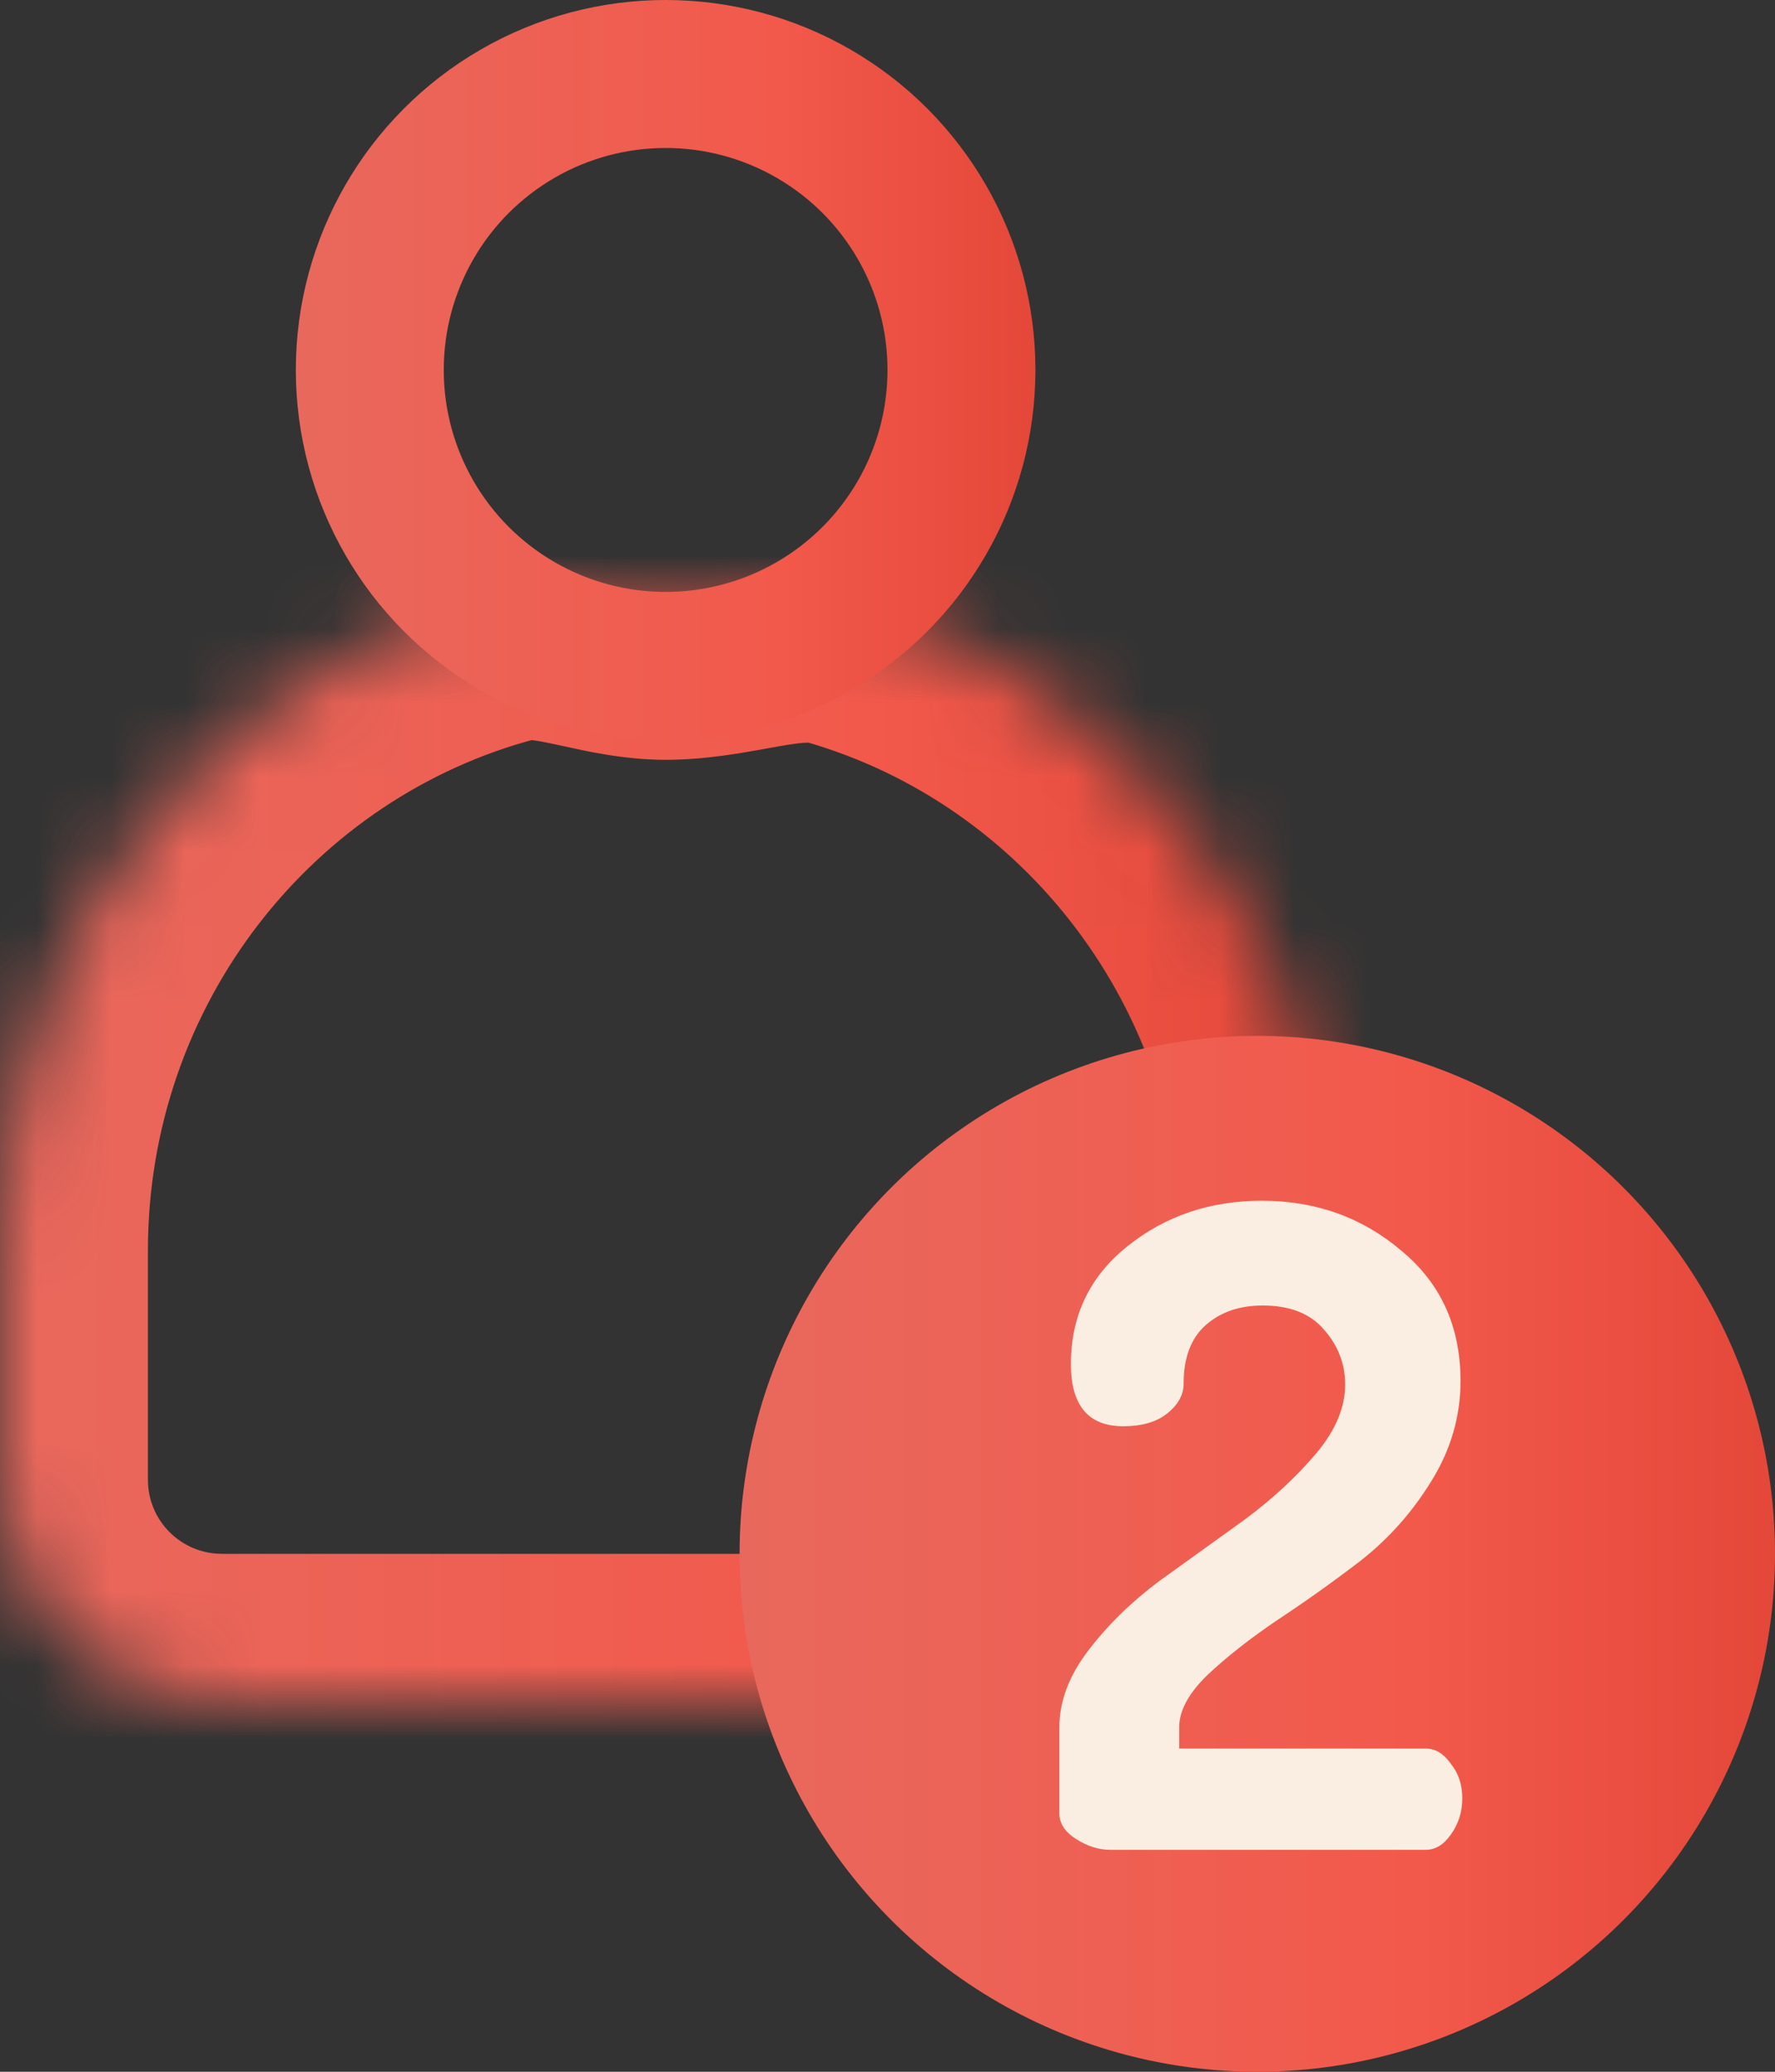 <svg width="24" height="28" viewBox="0 0 24 28" fill="none" xmlns="http://www.w3.org/2000/svg">
<rect x="0" y="0" width="24" height="28" fill="#333333" stroke="none"/>
<mask id="path-1-inside-1_165_963" fill="white">
<path fill-rule="evenodd" clip-rule="evenodd" d="M18 16.905C18 16.905 18 16.904 18 16.904C18 12.722 15.236 9.196 11.462 8.108C10.987 7.971 10.497 8.06 9.993 8.151C9.667 8.209 9.336 8.269 9 8.269C8.68 8.269 8.363 8.2 8.051 8.132C7.607 8.034 7.173 7.939 6.75 8.05C2.868 9.065 0 12.644 0 16.904C0 16.904 0 16.905 0 16.905V20C0 21.657 1.343 23 3 23H15C16.657 23 18 21.657 18 20V16.905Z"/>
</mask>
<path d="M11.462 8.108L10.908 10.03L11.462 8.108ZM9.993 8.151L10.349 10.119H10.349L9.993 8.151ZM8.051 8.132L7.623 10.085L7.623 10.085L8.051 8.132ZM6.75 8.05L6.244 6.115L6.75 8.05ZM16 16.904C16 16.904 16 16.904 16 16.904C16 16.904 16 16.904 16 16.904V16.904C16 16.904 16 16.904 16 16.904C16 16.904 16 16.904 16 16.904V16.904C16 16.904 16 16.904 16 16.904C16 16.904 16 16.904 16 16.904V16.904C16 16.904 16 16.904 16 16.904V16.904C16 16.904 16 16.904 16 16.904C16 16.904 16 16.904 16 16.904V16.904C16 16.904 16 16.904 16 16.904C16 16.904 16 16.904 16 16.904V16.904C16 16.904 16 16.904 16 16.904C16 16.904 16 16.904 16 16.904V16.904C16 16.904 16 16.904 16 16.904V16.904C16 16.904 16 16.904 16 16.904C16 16.904 16 16.904 16 16.904V16.904C16 16.904 16 16.904 16 16.904C16 16.904 16 16.904 16 16.904V16.904C16 16.904 16 16.904 16 16.904C16 16.904 16 16.904 16 16.904C16 16.904 16 16.904 16 16.904C16 16.904 16 16.904 16 16.904V16.904C16 16.904 16 16.904 16 16.904C16 16.904 16 16.904 16 16.904V16.904C16 16.904 16 16.904 16 16.904C16 16.904 16 16.904 16 16.904V16.904C16 16.904 16 16.904 16 16.904V16.904C16 16.904 16 16.904 16 16.904C16 16.904 16 16.904 16 16.904V16.904C16 16.904 16 16.904 16 16.904C16 16.904 16 16.904 16 16.904V16.904C16 16.904 16 16.904 16 16.904C16 16.904 16 16.904 16 16.904V16.904C16 16.904 16 16.904 16 16.904V16.904C16 16.904 16 16.904 16 16.904C16 16.904 16 16.904 16 16.904V16.904C16 16.904 16 16.904 16 16.904C16 16.904 16 16.904 16 16.904V16.904C16 16.904 16 16.904 16 16.904C16 16.904 16 16.904 16 16.904C16 16.904 16 16.904 16 16.904C16 16.904 16 16.904 16 16.904V16.904C16 16.904 16 16.904 16 16.904C16 16.904 16 16.904 16 16.904V16.904C16 16.904 16 16.904 16 16.904C16 16.904 16 16.904 16 16.904V16.904C16 16.904 16 16.904 16 16.904V16.904C16 16.904 16 16.904 16 16.904C16 16.904 16 16.904 16 16.904V16.904C16 16.904 16 16.904 16 16.904C16 16.904 16 16.904 16 16.904V16.904C16 16.904 16 16.904 16 16.904V16.904C16 16.904 16 16.904 16 16.904C16 16.904 16 16.904 16 16.904V16.904C16 16.904 16 16.904 16 16.904C16 16.904 16 16.904 16 16.904V16.904C16 16.904 16 16.904 16 16.904C16 16.904 16 16.904 16 16.904V16.904C16 16.904 16 16.904 16 16.904V16.904C16 16.904 16 16.904 16 16.904C16 16.904 16 16.904 16 16.904V16.904C16 16.904 16 16.904 16 16.904C16 16.904 16 16.904 16 16.904V16.904C16 16.904 16 16.904 16 16.904V16.904C16 16.904 16 16.904 16 16.904C16 16.904 16 16.904 16 16.904V16.904C16 16.904 16 16.904 16 16.904C16 16.904 16 16.904 16 16.904V16.904C16 16.904 16 16.904 16 16.904C16 16.904 16 16.904 16 16.904C16 16.904 16 16.904 16 16.904C16 16.904 16 16.904 16 16.904V16.904C16 16.904 16 16.904 16 16.904C16 16.904 16 16.904 16 16.904V16.904C16 16.904 16 16.904 16 16.904C16 16.904 16 16.904 16 16.904V16.904C16 16.904 16 16.904 16 16.904V16.904C16 16.904 16 16.904 16 16.904C16 16.904 16 16.904 16 16.904V16.904C16 16.904 16 16.904 16 16.904C16 16.904 16 16.904 16 16.904V16.904C16 16.904 16 16.904 16 16.904V16.904C16 16.904 16 16.904 16 16.904C16 16.904 16 16.904 16 16.904V16.904C16 16.904 16 16.904 16 16.904C16 16.904 16 16.904 16 16.904V16.904C16 16.904 16 16.904 16 16.904C16 16.904 16 16.904 16 16.904C16 16.904 16 16.904 16 16.904C16 16.904 16 16.904 16 16.904V16.904C16 16.904 16 16.904 16 16.904C16 16.904 16 16.904 16 16.904V16.904C16 16.904 16 16.904 16 16.904C16 16.904 16 16.904 16 16.904V16.904C16 16.904 16 16.904 16 16.904V16.904C16 16.904 16 16.904 16 16.904C16 16.904 16 16.904 16 16.904V16.904C16 16.904 16 16.904 16 16.904C16 16.904 16 16.904 16 16.904V16.904C16 16.904 16 16.904 16 16.904V16.904C16 16.904 16 16.904 16 16.904C16 16.904 16 16.904 16 16.904V16.904C16 16.904 16 16.904 16 16.904C16 16.904 16 16.904 16 16.904V16.904C16 16.904 16 16.904 16 16.904C16 16.904 16 16.904 16 16.904C16 16.904 16 16.904 16 16.904C16 16.904 16 16.904 16 16.904V16.904C16 16.904 16 16.904 16 16.904C16 16.904 16 16.904 16 16.904V16.904C16 16.904 16 16.904 16 16.904C16 16.904 16 16.904 16 16.904V16.904C16 16.904 16 16.904 16 16.904V16.904C16 16.904 16 16.904 16 16.905C16 16.905 16 16.905 16 16.905V16.905C16 16.905 16 16.905 16 16.905C16 16.905 16 16.905 16 16.905V16.905C16 16.905 16 16.905 16 16.905V16.905C16 16.905 16 16.905 16 16.905C16 16.905 16 16.905 16 16.905V16.905C16 16.905 16 16.905 16 16.905C16 16.905 16 16.905 16 16.905V16.905C16 16.905 16 16.905 16 16.905C16 16.905 16 16.905 16 16.905C16 16.905 16 16.905 16 16.905C16 16.905 16 16.905 16 16.905V16.905C16 16.905 16 16.905 16 16.905C16 16.905 16 16.905 16 16.905V16.905C16 16.905 16 16.905 16 16.905C16 16.905 16 16.905 16 16.905V16.905C16 16.905 16 16.905 16 16.905V16.905C16 16.905 16 16.905 16 16.905C16 16.905 16 16.905 16 16.905V16.905C16 16.905 16 16.905 16 16.905C16 16.905 16 16.905 16 16.905V16.905C16 16.905 16 16.905 16 16.905V16.905C16 16.905 16 16.905 16 16.905C16 16.905 16 16.905 16 16.905V16.905C16 16.905 16 16.905 16 16.905C16 16.905 16 16.905 16 16.905V16.905C16 16.905 16 16.905 16 16.905C16 16.905 16 16.905 16 16.905C16 16.905 16 16.905 16 16.905C16 16.905 16 16.905 16 16.905V16.905C16 16.905 16 16.905 16 16.905C16 16.905 16 16.905 16 16.905V16.905C16 16.905 16 16.905 16 16.905C16 16.905 16 16.905 16 16.905V16.905C16 16.905 16 16.905 16 16.905V16.905C16 16.905 16 16.905 16 16.905C16 16.905 16 16.905 16 16.905V16.905C16 16.905 16 16.905 16 16.905C16 16.905 16 16.905 16 16.905V16.905C16 16.905 16 16.905 16 16.905V16.905C16 16.905 16 16.905 16 16.905C16 16.905 16 16.905 16 16.905V16.905C16 16.905 16 16.905 16 16.905C16 16.905 16 16.905 16 16.905V16.905C16 16.905 16 16.905 16 16.905C16 16.905 16 16.905 16 16.905C16 16.905 16 16.905 16 16.905C16 16.905 16 16.905 16 16.905V16.905C16 16.905 16 16.905 16 16.905C16 16.905 16 16.905 16 16.905V16.905C16 16.905 16 16.905 16 16.905C16 16.905 16 16.905 16 16.905V16.905C16 16.905 16 16.905 16 16.905V16.905C16 16.905 16 16.905 16 16.905C16 16.905 16 16.905 16 16.905V16.905C16 16.905 16 16.905 16 16.905C16 16.905 16 16.905 16 16.905V16.905C16 16.905 16 16.905 16 16.905V16.905C16 16.905 16 16.905 16 16.905C16 16.905 16 16.905 16 16.905V16.905C16 16.905 16 16.905 16 16.905C16 16.905 16 16.905 16 16.905V16.905C16 16.905 16 16.905 16 16.905C16 16.905 16 16.905 16 16.905C16 16.905 16 16.905 16 16.905C16 16.905 16 16.905 16 16.905V16.905C16 16.905 16 16.905 16 16.905C16 16.905 16 16.905 16 16.905V16.905C16 16.905 16 16.905 16 16.905C16 16.905 16 16.905 16 16.905V16.905C16 16.905 16 16.905 16 16.905V16.905C16 16.905 16 16.905 16 16.905C16 16.905 16 16.905 16 16.905V16.905C16 16.905 16 16.905 16 16.905C16 16.905 16 16.905 16 16.905V16.905C16 16.905 16 16.905 16 16.905V16.905C16 16.905 16 16.905 16 16.905C16 16.905 16 16.905 16 16.905V16.905C16 16.905 16 16.905 16 16.905C16 16.905 16 16.905 16 16.905V16.905C16 16.905 16 16.905 16 16.905C16 16.905 16 16.905 16 16.905V16.905C16 16.905 16 16.905 16 16.905V16.905C16 16.905 16 16.905 16 16.905C16 16.905 16 16.905 16 16.905V16.905C16 16.905 16 16.905 16 16.905C16 16.905 16 16.905 16 16.905V16.905C16 16.905 16 16.905 16 16.905V16.905C16 16.905 16 16.905 16 16.905C16 16.905 16 16.905 16 16.905V16.905C16 16.905 16 16.905 16 16.905C16 16.905 16 16.905 16 16.905V16.905C16 16.905 16 16.905 16 16.905C16 16.905 16 16.905 16 16.905C16 16.905 16 16.905 16 16.905C16 16.905 16 16.905 16 16.905V16.905C16 16.905 16 16.905 16 16.905C16 16.905 16 16.905 16 16.905V16.905C16 16.905 16 16.905 16 16.905C16 16.905 16 16.905 16 16.905V16.905C16 16.905 16 16.905 16 16.905V16.905C16 16.905 16 16.905 16 16.905C16 16.905 16 16.905 16 16.905V16.905C16 16.905 16 16.905 16 16.905C16 16.905 16 16.905 16 16.905V16.905C16 16.905 16 16.905 16 16.905C16 16.905 16 16.905 16 16.905V16.905C16 16.905 16 16.905 16 16.905V16.905C16 16.905 16 16.905 16 16.905C16 16.905 16 16.905 16 16.905V16.905C16 16.905 16 16.905 16 16.905C16 16.905 16 16.905 16 16.905V16.905C16 16.905 16 16.905 16 16.905C16 16.905 16 16.905 16 16.905C16 16.905 16 16.905 16 16.905C16 16.905 16 16.905 16 16.905V16.905C16 16.905 16 16.905 16 16.905C16 16.905 16 16.905 16 16.905V16.905C16 16.905 16 16.905 16 16.905C16 16.905 16 16.905 16 16.905V16.905C16 16.905 16 16.905 16 16.905V16.905C16 16.905 16 16.905 16 16.905C16 16.905 16 16.905 16 16.905V16.905C16 16.905 16 16.905 16 16.905C16 16.905 16 16.905 16 16.905V16.905C16 16.905 16 16.905 16 16.905C16 16.905 16 16.905 16 16.905V16.905C16 16.905 16 16.905 16 16.905V16.905C16 16.905 16 16.905 16 16.905C16 16.905 16 16.905 16 16.905V16.905C16 16.905 16 16.905 16 16.905C16 16.905 16 16.905 16 16.905V16.905C16 16.905 16 16.905 16 16.905C16 16.905 16 16.905 16 16.905H20C20 16.905 20 16.905 20 16.905C20 16.905 20 16.905 20 16.905V16.905C20 16.905 20 16.905 20 16.905C20 16.905 20 16.905 20 16.905V16.905C20 16.905 20 16.905 20 16.905C20 16.905 20 16.905 20 16.905V16.905C20 16.905 20 16.905 20 16.905V16.905C20 16.905 20 16.905 20 16.905C20 16.905 20 16.905 20 16.905V16.905C20 16.905 20 16.905 20 16.905C20 16.905 20 16.905 20 16.905V16.905C20 16.905 20 16.905 20 16.905C20 16.905 20 16.905 20 16.905V16.905C20 16.905 20 16.905 20 16.905V16.905C20 16.905 20 16.905 20 16.905C20 16.905 20 16.905 20 16.905V16.905C20 16.905 20 16.905 20 16.905C20 16.905 20 16.905 20 16.905V16.905C20 16.905 20 16.905 20 16.905C20 16.905 20 16.905 20 16.905C20 16.905 20 16.905 20 16.905C20 16.905 20 16.905 20 16.905V16.905C20 16.905 20 16.905 20 16.905C20 16.905 20 16.905 20 16.905V16.905C20 16.905 20 16.905 20 16.905C20 16.905 20 16.905 20 16.905V16.905C20 16.905 20 16.905 20 16.905V16.905C20 16.905 20 16.905 20 16.905C20 16.905 20 16.905 20 16.905V16.905C20 16.905 20 16.905 20 16.905C20 16.905 20 16.905 20 16.905V16.905C20 16.905 20 16.905 20 16.905C20 16.905 20 16.905 20 16.905V16.905C20 16.905 20 16.905 20 16.905V16.905C20 16.905 20 16.905 20 16.905C20 16.905 20 16.905 20 16.905V16.905C20 16.905 20 16.905 20 16.905C20 16.905 20 16.905 20 16.905V16.905C20 16.905 20 16.905 20 16.905C20 16.905 20 16.905 20 16.905C20 16.905 20 16.905 20 16.905C20 16.905 20 16.905 20 16.905V16.905C20 16.905 20 16.905 20 16.905C20 16.905 20 16.905 20 16.905V16.905C20 16.905 20 16.905 20 16.905C20 16.905 20 16.905 20 16.905V16.905C20 16.905 20 16.905 20 16.905V16.905C20 16.905 20 16.905 20 16.905C20 16.905 20 16.905 20 16.905V16.905C20 16.905 20 16.905 20 16.905C20 16.905 20 16.905 20 16.905V16.905C20 16.905 20 16.905 20 16.905V16.905C20 16.905 20 16.905 20 16.905C20 16.905 20 16.905 20 16.905V16.905C20 16.905 20 16.905 20 16.905C20 16.905 20 16.905 20 16.905V16.905C20 16.905 20 16.905 20 16.905C20 16.905 20 16.905 20 16.905V16.905C20 16.905 20 16.905 20 16.905V16.905C20 16.905 20 16.905 20 16.905C20 16.905 20 16.905 20 16.905V16.905C20 16.905 20 16.905 20 16.905C20 16.905 20 16.905 20 16.905V16.905C20 16.905 20 16.905 20 16.905V16.905C20 16.905 20 16.905 20 16.905C20 16.905 20 16.905 20 16.905V16.905C20 16.905 20 16.905 20 16.905C20 16.905 20 16.905 20 16.905V16.905C20 16.905 20 16.905 20 16.905C20 16.905 20 16.905 20 16.905C20 16.905 20 16.905 20 16.905C20 16.905 20 16.905 20 16.905V16.905C20 16.905 20 16.905 20 16.905C20 16.905 20 16.905 20 16.905V16.905C20 16.905 20 16.905 20 16.905C20 16.905 20 16.905 20 16.905V16.905C20 16.905 20 16.905 20 16.905V16.905C20 16.905 20 16.905 20 16.905C20 16.905 20 16.905 20 16.905V16.905C20 16.905 20 16.905 20 16.905C20 16.905 20 16.905 20 16.905V16.905C20 16.905 20 16.905 20 16.905V16.905C20 16.905 20 16.905 20 16.905C20 16.905 20 16.905 20 16.905V16.905C20 16.905 20 16.905 20 16.905C20 16.905 20 16.905 20 16.905V16.905C20 16.905 20 16.905 20 16.905C20 16.905 20 16.905 20 16.905C20 16.905 20 16.905 20 16.905C20 16.905 20 16.905 20 16.905V16.905C20 16.905 20 16.905 20 16.905C20 16.905 20 16.905 20 16.905V16.905C20 16.905 20 16.905 20 16.905C20 16.905 20 16.905 20 16.905V16.905C20 16.905 20 16.905 20 16.905V16.905C20 16.905 20 16.905 20 16.905C20 16.905 20 16.905 20 16.905V16.905C20 16.905 20 16.905 20 16.905C20 16.905 20 16.905 20 16.905V16.905C20 16.905 20 16.905 20 16.905V16.905C20 16.905 20 16.905 20 16.905C20 16.905 20 16.905 20 16.905V16.905C20 16.905 20 16.905 20 16.905C20 16.905 20 16.905 20 16.905V16.905C20 16.905 20 16.905 20 16.905C20 16.905 20 16.905 20 16.905C20 16.905 20 16.905 20 16.905C20 16.905 20 16.905 20 16.905V16.905C20 16.905 20 16.905 20 16.905C20 16.905 20 16.905 20 16.905V16.905C20 16.905 20 16.905 20 16.905C20 16.905 20 16.905 20 16.905V16.905C20 16.905 20 16.905 20 16.905V16.905C20 16.905 20 16.905 20 16.905C20 16.905 20 16.905 20 16.905V16.905C20 16.905 20 16.905 20 16.905C20 16.905 20 16.905 20 16.905V16.905C20 16.905 20 16.905 20 16.905V16.905C20 16.905 20 16.905 20 16.905C20 16.905 20 16.905 20 16.905V16.905C20 16.905 20 16.905 20 16.905C20 16.905 20 16.905 20 16.905V16.905C20 16.905 20 16.905 20 16.905C20 16.905 20 16.905 20 16.905C20 16.905 20 16.905 20 16.905C20 16.905 20 16.905 20 16.905V16.905C20 16.905 20 16.905 20 16.905C20 16.905 20 16.905 20 16.905V16.905C20 16.905 20 16.905 20 16.905C20 16.905 20 16.905 20 16.905V16.905C20 16.905 20 16.905 20 16.905V16.905C20 16.905 20 16.905 20 16.905C20 16.905 20 16.905 20 16.905V16.905C20 16.905 20 16.905 20 16.905C20 16.904 20 16.904 20 16.904V16.904C20 16.904 20 16.904 20 16.904V16.904C20 16.904 20 16.904 20 16.904C20 16.904 20 16.904 20 16.904V16.904C20 16.904 20 16.904 20 16.904C20 16.904 20 16.904 20 16.904V16.904C20 16.904 20 16.904 20 16.904C20 16.904 20 16.904 20 16.904C20 16.904 20 16.904 20 16.904C20 16.904 20 16.904 20 16.904V16.904C20 16.904 20 16.904 20 16.904C20 16.904 20 16.904 20 16.904V16.904C20 16.904 20 16.904 20 16.904C20 16.904 20 16.904 20 16.904V16.904C20 16.904 20 16.904 20 16.904V16.904C20 16.904 20 16.904 20 16.904C20 16.904 20 16.904 20 16.904V16.904C20 16.904 20 16.904 20 16.904C20 16.904 20 16.904 20 16.904V16.904C20 16.904 20 16.904 20 16.904V16.904C20 16.904 20 16.904 20 16.904C20 16.904 20 16.904 20 16.904V16.904C20 16.904 20 16.904 20 16.904C20 16.904 20 16.904 20 16.904V16.904C20 16.904 20 16.904 20 16.904C20 16.904 20 16.904 20 16.904C20 16.904 20 16.904 20 16.904C20 16.904 20 16.904 20 16.904V16.904C20 16.904 20 16.904 20 16.904C20 16.904 20 16.904 20 16.904V16.904C20 16.904 20 16.904 20 16.904C20 16.904 20 16.904 20 16.904V16.904C20 16.904 20 16.904 20 16.904V16.904C20 16.904 20 16.904 20 16.904C20 16.904 20 16.904 20 16.904V16.904C20 16.904 20 16.904 20 16.904C20 16.904 20 16.904 20 16.904V16.904C20 16.904 20 16.904 20 16.904V16.904C20 16.904 20 16.904 20 16.904C20 16.904 20 16.904 20 16.904V16.904C20 16.904 20 16.904 20 16.904C20 16.904 20 16.904 20 16.904V16.904C20 16.904 20 16.904 20 16.904C20 16.904 20 16.904 20 16.904C20 16.904 20 16.904 20 16.904C20 16.904 20 16.904 20 16.904V16.904C20 16.904 20 16.904 20 16.904C20 16.904 20 16.904 20 16.904V16.904C20 16.904 20 16.904 20 16.904C20 16.904 20 16.904 20 16.904V16.904C20 16.904 20 16.904 20 16.904V16.904C20 16.904 20 16.904 20 16.904C20 16.904 20 16.904 20 16.904V16.904C20 16.904 20 16.904 20 16.904C20 16.904 20 16.904 20 16.904V16.904C20 16.904 20 16.904 20 16.904V16.904C20 16.904 20 16.904 20 16.904C20 16.904 20 16.904 20 16.904V16.904C20 16.904 20 16.904 20 16.904C20 16.904 20 16.904 20 16.904V16.904C20 16.904 20 16.904 20 16.904C20 16.904 20 16.904 20 16.904V16.904C20 16.904 20 16.904 20 16.904V16.904C20 16.904 20 16.904 20 16.904C20 16.904 20 16.904 20 16.904V16.904C20 16.904 20 16.904 20 16.904C20 16.904 20 16.904 20 16.904V16.904C20 16.904 20 16.904 20 16.904V16.904C20 16.904 20 16.904 20 16.904C20 16.904 20 16.904 20 16.904V16.904C20 16.904 20 16.904 20 16.904C20 16.904 20 16.904 20 16.904V16.904C20 16.904 20 16.904 20 16.904C20 16.904 20 16.904 20 16.904C20 16.904 20 16.904 20 16.904C20 16.904 20 16.904 20 16.904V16.904C20 16.904 20 16.904 20 16.904C20 16.904 20 16.904 20 16.904V16.904C20 16.904 20 16.904 20 16.904C20 16.904 20 16.904 20 16.904V16.904C20 16.904 20 16.904 20 16.904V16.904C20 16.904 20 16.904 20 16.904C20 16.904 20 16.904 20 16.904V16.904C20 16.904 20 16.904 20 16.904C20 16.904 20 16.904 20 16.904V16.904C20 16.904 20 16.904 20 16.904C20 16.904 20 16.904 20 16.904V16.904C20 16.904 20 16.904 20 16.904V16.904C20 16.904 20 16.904 20 16.904C20 16.904 20 16.904 20 16.904V16.904C20 16.904 20 16.904 20 16.904C20 16.904 20 16.904 20 16.904V16.904C20 16.904 20 16.904 20 16.904C20 16.904 20 16.904 20 16.904C20 16.904 20 16.904 20 16.904C20 16.904 20 16.904 20 16.904V16.904C20 16.904 20 16.904 20 16.904C20 16.904 20 16.904 20 16.904V16.904C20 16.904 20 16.904 20 16.904C20 16.904 20 16.904 20 16.904V16.904C20 16.904 20 16.904 20 16.904V16.904C20 16.904 20 16.904 20 16.904C20 16.904 20 16.904 20 16.904V16.904C20 16.904 20 16.904 20 16.904C20 16.904 20 16.904 20 16.904V16.904C20 16.904 20 16.904 20 16.904C20 16.904 20 16.904 20 16.904V16.904C20 16.904 20 16.904 20 16.904V16.904C20 16.904 20 16.904 20 16.904C20 16.904 20 16.904 20 16.904V16.904C20 16.904 20 16.904 20 16.904C20 16.904 20 16.904 20 16.904V16.904C20 16.904 20 16.904 20 16.904C20 16.904 20 16.904 20 16.904H16ZM10.908 10.03C13.831 10.872 16 13.618 16 16.904H20C20 11.826 16.641 7.52 12.016 6.186L10.908 10.03ZM10.349 10.119C10.622 10.069 10.758 10.047 10.872 10.039C10.967 10.033 10.961 10.045 10.908 10.03L12.016 6.186C11.014 5.897 10.047 6.109 9.638 6.182L10.349 10.119ZM9 10.269C9.545 10.269 10.053 10.172 10.349 10.119L9.638 6.182C9.282 6.247 9.127 6.269 9 6.269V10.269ZM7.623 10.085C7.898 10.145 8.427 10.269 9 10.269V6.269C8.933 6.269 8.829 6.255 8.479 6.178L7.623 10.085ZM7.256 9.984C7.165 10.008 7.124 9.996 7.189 10.002C7.222 10.006 7.271 10.013 7.346 10.027C7.424 10.042 7.507 10.06 7.623 10.085L8.479 6.178C8.135 6.102 7.213 5.861 6.244 6.115L7.256 9.984ZM2 16.904C2 13.557 4.252 10.77 7.256 9.984L6.244 6.115C1.485 7.359 -2 11.732 -2 16.904H2ZM2 16.905C2 16.905 2 16.905 2 16.905C2 16.905 2 16.905 2 16.905V16.905C2 16.905 2 16.905 2 16.905C2 16.905 2 16.905 2 16.905V16.905C2 16.905 2 16.905 2 16.905C2 16.905 2 16.905 2 16.905V16.905C2 16.905 2 16.905 2 16.905V16.905C2 16.905 2 16.905 2 16.905C2 16.905 2 16.905 2 16.905V16.905C2 16.905 2 16.905 2 16.905C2 16.905 2 16.905 2 16.905V16.905C2 16.905 2 16.905 2 16.905C2 16.905 2 16.905 2 16.905V16.905C2 16.905 2 16.905 2 16.905V16.905C2 16.905 2 16.905 2 16.905C2 16.905 2 16.905 2 16.905V16.905C2 16.905 2 16.905 2 16.905C2 16.905 2 16.905 2 16.905V16.905C2 16.905 2 16.905 2 16.905C2 16.905 2 16.905 2 16.905C2 16.905 2 16.905 2 16.905C2 16.905 2 16.905 2 16.905V16.905C2 16.905 2 16.905 2 16.905C2 16.905 2 16.905 2 16.905V16.905C2 16.905 2 16.905 2 16.905C2 16.905 2 16.905 2 16.905V16.905C2 16.905 2 16.905 2 16.905V16.905C2 16.905 2 16.905 2 16.905C2 16.905 2 16.905 2 16.905V16.905C2 16.905 2 16.905 2 16.905C2 16.905 2 16.905 2 16.905V16.905C2 16.905 2 16.905 2 16.905C2 16.905 2 16.905 2 16.905V16.905C2 16.905 2 16.905 2 16.905V16.905C2 16.905 2 16.905 2 16.905C2 16.905 2 16.905 2 16.905V16.905C2 16.905 2 16.905 2 16.905C2 16.905 2 16.905 2 16.905V16.905C2 16.905 2 16.905 2 16.905C2 16.905 2 16.905 2 16.905C2 16.905 2 16.905 2 16.905C2 16.905 2 16.905 2 16.905V16.905C2 16.905 2 16.905 2 16.905C2 16.905 2 16.905 2 16.905V16.905C2 16.905 2 16.905 2 16.905C2 16.905 2 16.905 2 16.905V16.905C2 16.905 2 16.905 2 16.905V16.905C2 16.905 2 16.905 2 16.905C2 16.905 2 16.905 2 16.905V16.905C2 16.905 2 16.905 2 16.905C2 16.905 2 16.905 2 16.905V16.905C2 16.905 2 16.905 2 16.905V16.905C2 16.905 2 16.905 2 16.905C2 16.905 2 16.905 2 16.905V16.905C2 16.905 2 16.905 2 16.905C2 16.905 2 16.905 2 16.905V16.905C2 16.905 2 16.905 2 16.905C2 16.905 2 16.905 2 16.905V16.905C2 16.905 2 16.905 2 16.905V16.905C2 16.905 2 16.905 2 16.905C2 16.905 2 16.905 2 16.905V16.905C2 16.905 2 16.905 2 16.905C2 16.905 2 16.905 2 16.905V16.905C2 16.905 2 16.905 2 16.905V16.905C2 16.905 2 16.905 2 16.905C2 16.905 2 16.905 2 16.905V16.905C2 16.905 2 16.905 2 16.905C2 16.905 2 16.905 2 16.905V16.905C2 16.905 2 16.905 2 16.905C2 16.905 2 16.905 2 16.905C2 16.905 2 16.905 2 16.905C2 16.905 2 16.905 2 16.905V16.905C2 16.905 2 16.905 2 16.905C2 16.905 2 16.905 2 16.905V16.905C2 16.905 2 16.905 2 16.905C2 16.905 2 16.905 2 16.905V16.905C2 16.905 2 16.905 2 16.905V16.905C2 16.905 2 16.905 2 16.905C2 16.905 2 16.905 2 16.905V16.905C2 16.905 2 16.905 2 16.905C2 16.905 2 16.905 2 16.905V16.905C2 16.905 2 16.905 2 16.905V16.905C2 16.905 2 16.905 2 16.905C2 16.905 2 16.905 2 16.905V16.905C2 16.905 2 16.905 2 16.905C2 16.905 2 16.905 2 16.905V16.905C2 16.905 2 16.905 2 16.905C2 16.905 2 16.905 2 16.905C2 16.905 2 16.905 2 16.905C2 16.905 2 16.905 2 16.905V16.905C2 16.905 2 16.905 2 16.905C2 16.905 2 16.905 2 16.905V16.905C2 16.905 2 16.905 2 16.905C2 16.905 2 16.905 2 16.905V16.905C2 16.905 2 16.905 2 16.905V16.905C2 16.905 2 16.905 2 16.905C2 16.905 2 16.905 2 16.905V16.905C2 16.905 2 16.905 2 16.905C2 16.905 2 16.905 2 16.905V16.905C2 16.905 2 16.905 2 16.905V16.905C2 16.905 2 16.905 2 16.905C2 16.905 2 16.905 2 16.905V16.905C2 16.905 2 16.905 2 16.905C2 16.905 2 16.905 2 16.905V16.905C2 16.905 2 16.905 2 16.905C2 16.905 2 16.905 2 16.905C2 16.905 2 16.905 2 16.905C2 16.905 2 16.905 2 16.905V16.905C2 16.905 2 16.905 2 16.905C2 16.905 2 16.905 2 16.905V16.905C2 16.905 2 16.905 2 16.905C2 16.905 2 16.905 2 16.905V16.905C2 16.905 2 16.905 2 16.905V16.905C2 16.905 2 16.905 2 16.905C2 16.905 2 16.905 2 16.905V16.905C2 16.905 2 16.905 2 16.905C2 16.905 2 16.905 2 16.905V16.905C2 16.905 2 16.905 2 16.905V16.905C2 16.905 2 16.905 2 16.905C2 16.905 2 16.905 2 16.905V16.905C2 16.905 2 16.905 2 16.905C2 16.905 2 16.905 2 16.905V16.905C2 16.905 2 16.905 2 16.905C2 16.905 2 16.905 2 16.905C2 16.905 2 16.905 2 16.905C2 16.905 2 16.905 2 16.905V16.905C2 16.905 2 16.905 2 16.905C2 16.905 2 16.905 2 16.905V16.905C2 16.905 2 16.905 2 16.905C2 16.905 2 16.905 2 16.905V16.905C2 16.905 2 16.905 2 16.905V16.905C2 16.905 2 16.905 2 16.905C2 16.905 2 16.905 2 16.905V16.905C2 16.905 2 16.905 2 16.905C2 16.904 2 16.904 2 16.904V16.904C2 16.904 2 16.904 2 16.904V16.904C2 16.904 2 16.904 2 16.904C2 16.904 2 16.904 2 16.904V16.904C2 16.904 2 16.904 2 16.904C2 16.904 2 16.904 2 16.904V16.904C2 16.904 2 16.904 2 16.904C2 16.904 2 16.904 2 16.904C2 16.904 2 16.904 2 16.904C2 16.904 2 16.904 2 16.904V16.904C2 16.904 2 16.904 2 16.904C2 16.904 2 16.904 2 16.904V16.904C2 16.904 2 16.904 2 16.904C2 16.904 2 16.904 2 16.904V16.904C2 16.904 2 16.904 2 16.904V16.904C2 16.904 2 16.904 2 16.904C2 16.904 2 16.904 2 16.904V16.904C2 16.904 2 16.904 2 16.904C2 16.904 2 16.904 2 16.904V16.904C2 16.904 2 16.904 2 16.904V16.904C2 16.904 2 16.904 2 16.904C2 16.904 2 16.904 2 16.904V16.904C2 16.904 2 16.904 2 16.904C2 16.904 2 16.904 2 16.904V16.904C2 16.904 2 16.904 2 16.904C2 16.904 2 16.904 2 16.904C2 16.904 2 16.904 2 16.904C2 16.904 2 16.904 2 16.904V16.904C2 16.904 2 16.904 2 16.904C2 16.904 2 16.904 2 16.904V16.904C2 16.904 2 16.904 2 16.904C2 16.904 2 16.904 2 16.904V16.904C2 16.904 2 16.904 2 16.904V16.904C2 16.904 2 16.904 2 16.904C2 16.904 2 16.904 2 16.904V16.904C2 16.904 2 16.904 2 16.904C2 16.904 2 16.904 2 16.904V16.904C2 16.904 2 16.904 2 16.904V16.904C2 16.904 2 16.904 2 16.904C2 16.904 2 16.904 2 16.904V16.904C2 16.904 2 16.904 2 16.904C2 16.904 2 16.904 2 16.904V16.904C2 16.904 2 16.904 2 16.904C2 16.904 2 16.904 2 16.904C2 16.904 2 16.904 2 16.904C2 16.904 2 16.904 2 16.904V16.904C2 16.904 2 16.904 2 16.904C2 16.904 2 16.904 2 16.904V16.904C2 16.904 2 16.904 2 16.904C2 16.904 2 16.904 2 16.904V16.904C2 16.904 2 16.904 2 16.904V16.904C2 16.904 2 16.904 2 16.904C2 16.904 2 16.904 2 16.904V16.904C2 16.904 2 16.904 2 16.904C2 16.904 2 16.904 2 16.904V16.904C2 16.904 2 16.904 2 16.904V16.904C2 16.904 2 16.904 2 16.904C2 16.904 2 16.904 2 16.904V16.904C2 16.904 2 16.904 2 16.904C2 16.904 2 16.904 2 16.904V16.904C2 16.904 2 16.904 2 16.904C2 16.904 2 16.904 2 16.904V16.904C2 16.904 2 16.904 2 16.904V16.904C2 16.904 2 16.904 2 16.904C2 16.904 2 16.904 2 16.904V16.904C2 16.904 2 16.904 2 16.904C2 16.904 2 16.904 2 16.904V16.904C2 16.904 2 16.904 2 16.904V16.904C2 16.904 2 16.904 2 16.904C2 16.904 2 16.904 2 16.904V16.904C2 16.904 2 16.904 2 16.904C2 16.904 2 16.904 2 16.904V16.904C2 16.904 2 16.904 2 16.904C2 16.904 2 16.904 2 16.904C2 16.904 2 16.904 2 16.904C2 16.904 2 16.904 2 16.904V16.904C2 16.904 2 16.904 2 16.904C2 16.904 2 16.904 2 16.904V16.904C2 16.904 2 16.904 2 16.904C2 16.904 2 16.904 2 16.904V16.904C2 16.904 2 16.904 2 16.904V16.904C2 16.904 2 16.904 2 16.904C2 16.904 2 16.904 2 16.904V16.904C2 16.904 2 16.904 2 16.904C2 16.904 2 16.904 2 16.904V16.904C2 16.904 2 16.904 2 16.904C2 16.904 2 16.904 2 16.904V16.904C2 16.904 2 16.904 2 16.904V16.904C2 16.904 2 16.904 2 16.904C2 16.904 2 16.904 2 16.904V16.904C2 16.904 2 16.904 2 16.904C2 16.904 2 16.904 2 16.904V16.904C2 16.904 2 16.904 2 16.904C2 16.904 2 16.904 2 16.904C2 16.904 2 16.904 2 16.904C2 16.904 2 16.904 2 16.904V16.904C2 16.904 2 16.904 2 16.904C2 16.904 2 16.904 2 16.904V16.904C2 16.904 2 16.904 2 16.904C2 16.904 2 16.904 2 16.904V16.904C2 16.904 2 16.904 2 16.904V16.904C2 16.904 2 16.904 2 16.904C2 16.904 2 16.904 2 16.904V16.904C2 16.904 2 16.904 2 16.904C2 16.904 2 16.904 2 16.904V16.904C2 16.904 2 16.904 2 16.904C2 16.904 2 16.904 2 16.904V16.904C2 16.904 2 16.904 2 16.904V16.904C2 16.904 2 16.904 2 16.904C2 16.904 2 16.904 2 16.904V16.904C2 16.904 2 16.904 2 16.904C2 16.904 2 16.904 2 16.904V16.904C2 16.904 2 16.904 2 16.904C2 16.904 2 16.904 2 16.904H-2C-2 16.904 -2 16.904 -2 16.904C-2 16.904 -2 16.904 -2 16.904V16.904C-2 16.904 -2 16.904 -2 16.904C-2 16.904 -2 16.904 -2 16.904V16.904C-2 16.904 -2 16.904 -2 16.904C-2 16.904 -2 16.904 -2 16.904V16.904C-2 16.904 -2 16.904 -2 16.904V16.904C-2 16.904 -2 16.904 -2 16.904C-2 16.904 -2 16.904 -2 16.904V16.904C-2 16.904 -2 16.904 -2 16.904C-2 16.904 -2 16.904 -2 16.904V16.904C-2 16.904 -2 16.904 -2 16.904C-2 16.904 -2 16.904 -2 16.904V16.904C-2 16.904 -2 16.904 -2 16.904V16.904C-2 16.904 -2 16.904 -2 16.904C-2 16.904 -2 16.904 -2 16.904V16.904C-2 16.904 -2 16.904 -2 16.904C-2 16.904 -2 16.904 -2 16.904V16.904C-2 16.904 -2 16.904 -2 16.904C-2 16.904 -2 16.904 -2 16.904C-2 16.904 -2 16.904 -2 16.904C-2 16.904 -2 16.904 -2 16.904V16.904C-2 16.904 -2 16.904 -2 16.904C-2 16.904 -2 16.904 -2 16.904V16.904C-2 16.904 -2 16.904 -2 16.904C-2 16.904 -2 16.904 -2 16.904V16.904C-2 16.904 -2 16.904 -2 16.904V16.904C-2 16.904 -2 16.904 -2 16.904C-2 16.904 -2 16.904 -2 16.904V16.904C-2 16.904 -2 16.904 -2 16.904C-2 16.904 -2 16.904 -2 16.904V16.904C-2 16.904 -2 16.904 -2 16.904C-2 16.904 -2 16.904 -2 16.904V16.904C-2 16.904 -2 16.904 -2 16.904V16.904C-2 16.904 -2 16.904 -2 16.904C-2 16.904 -2 16.904 -2 16.904V16.904C-2 16.904 -2 16.904 -2 16.904C-2 16.904 -2 16.904 -2 16.904V16.904C-2 16.904 -2 16.904 -2 16.904C-2 16.904 -2 16.904 -2 16.904C-2 16.904 -2 16.904 -2 16.904C-2 16.904 -2 16.904 -2 16.904V16.904C-2 16.904 -2 16.904 -2 16.904C-2 16.904 -2 16.904 -2 16.904V16.904C-2 16.904 -2 16.904 -2 16.904C-2 16.904 -2 16.904 -2 16.904V16.904C-2 16.904 -2 16.904 -2 16.904V16.904C-2 16.904 -2 16.904 -2 16.904C-2 16.904 -2 16.904 -2 16.904V16.904C-2 16.904 -2 16.904 -2 16.904C-2 16.904 -2 16.904 -2 16.904V16.904C-2 16.904 -2 16.904 -2 16.904V16.904C-2 16.904 -2 16.904 -2 16.904C-2 16.904 -2 16.904 -2 16.904V16.904C-2 16.904 -2 16.904 -2 16.904C-2 16.904 -2 16.904 -2 16.904V16.904C-2 16.904 -2 16.904 -2 16.904C-2 16.904 -2 16.904 -2 16.904V16.904C-2 16.904 -2 16.904 -2 16.904V16.904C-2 16.904 -2 16.904 -2 16.904C-2 16.904 -2 16.904 -2 16.904V16.904C-2 16.904 -2 16.904 -2 16.904C-2 16.904 -2 16.904 -2 16.904V16.904C-2 16.904 -2 16.904 -2 16.904V16.904C-2 16.904 -2 16.904 -2 16.904C-2 16.904 -2 16.904 -2 16.904V16.904C-2 16.904 -2 16.904 -2 16.904C-2 16.904 -2 16.904 -2 16.904V16.904C-2 16.904 -2 16.904 -2 16.904C-2 16.904 -2 16.904 -2 16.904C-2 16.904 -2 16.904 -2 16.904C-2 16.904 -2 16.904 -2 16.904V16.904C-2 16.904 -2 16.904 -2 16.904C-2 16.904 -2 16.904 -2 16.904V16.904C-2 16.904 -2 16.904 -2 16.904C-2 16.904 -2 16.904 -2 16.904V16.904C-2 16.904 -2 16.904 -2 16.904V16.904C-2 16.904 -2 16.904 -2 16.904C-2 16.904 -2 16.904 -2 16.904V16.904C-2 16.904 -2 16.904 -2 16.904C-2 16.904 -2 16.904 -2 16.904V16.904C-2 16.904 -2 16.904 -2 16.904V16.904C-2 16.904 -2 16.904 -2 16.904C-2 16.904 -2 16.904 -2 16.904V16.904C-2 16.904 -2 16.904 -2 16.904C-2 16.904 -2 16.904 -2 16.904V16.904C-2 16.904 -2 16.904 -2 16.904C-2 16.904 -2 16.904 -2 16.904C-2 16.904 -2 16.904 -2 16.904C-2 16.904 -2 16.904 -2 16.904V16.904C-2 16.904 -2 16.904 -2 16.904C-2 16.904 -2 16.904 -2 16.904V16.904C-2 16.904 -2 16.904 -2 16.904C-2 16.904 -2 16.904 -2 16.904V16.904C-2 16.904 -2 16.904 -2 16.904V16.904C-2 16.904 -2 16.904 -2 16.904C-2 16.904 -2 16.904 -2 16.904V16.904C-2 16.904 -2 16.904 -2 16.904C-2 16.904 -2 16.904 -2 16.904V16.904C-2 16.904 -2 16.904 -2 16.904V16.904C-2 16.904 -2 16.904 -2 16.904C-2 16.904 -2 16.904 -2 16.904V16.904C-2 16.904 -2 16.904 -2 16.904C-2 16.904 -2 16.904 -2 16.904V16.904C-2 16.904 -2 16.904 -2 16.904C-2 16.904 -2 16.904 -2 16.904C-2 16.904 -2 16.904 -2 16.904C-2 16.904 -2 16.904 -2 16.904V16.904C-2 16.904 -2 16.904 -2 16.904C-2 16.904 -2 16.904 -2 16.904V16.904C-2 16.904 -2 16.904 -2 16.904C-2 16.904 -2 16.904 -2 16.904V16.904C-2 16.904 -2 16.904 -2 16.904V16.904C-2 16.904 -2 16.904 -2 16.905C-2 16.905 -2 16.905 -2 16.905V16.905C-2 16.905 -2 16.905 -2 16.905C-2 16.905 -2 16.905 -2 16.905V16.905C-2 16.905 -2 16.905 -2 16.905V16.905C-2 16.905 -2 16.905 -2 16.905C-2 16.905 -2 16.905 -2 16.905V16.905C-2 16.905 -2 16.905 -2 16.905C-2 16.905 -2 16.905 -2 16.905V16.905C-2 16.905 -2 16.905 -2 16.905C-2 16.905 -2 16.905 -2 16.905C-2 16.905 -2 16.905 -2 16.905C-2 16.905 -2 16.905 -2 16.905V16.905C-2 16.905 -2 16.905 -2 16.905C-2 16.905 -2 16.905 -2 16.905V16.905C-2 16.905 -2 16.905 -2 16.905C-2 16.905 -2 16.905 -2 16.905V16.905C-2 16.905 -2 16.905 -2 16.905V16.905C-2 16.905 -2 16.905 -2 16.905C-2 16.905 -2 16.905 -2 16.905V16.905C-2 16.905 -2 16.905 -2 16.905C-2 16.905 -2 16.905 -2 16.905V16.905C-2 16.905 -2 16.905 -2 16.905V16.905C-2 16.905 -2 16.905 -2 16.905C-2 16.905 -2 16.905 -2 16.905V16.905C-2 16.905 -2 16.905 -2 16.905C-2 16.905 -2 16.905 -2 16.905V16.905C-2 16.905 -2 16.905 -2 16.905C-2 16.905 -2 16.905 -2 16.905C-2 16.905 -2 16.905 -2 16.905C-2 16.905 -2 16.905 -2 16.905V16.905C-2 16.905 -2 16.905 -2 16.905C-2 16.905 -2 16.905 -2 16.905V16.905C-2 16.905 -2 16.905 -2 16.905C-2 16.905 -2 16.905 -2 16.905V16.905C-2 16.905 -2 16.905 -2 16.905V16.905C-2 16.905 -2 16.905 -2 16.905C-2 16.905 -2 16.905 -2 16.905V16.905C-2 16.905 -2 16.905 -2 16.905C-2 16.905 -2 16.905 -2 16.905V16.905C-2 16.905 -2 16.905 -2 16.905V16.905C-2 16.905 -2 16.905 -2 16.905C-2 16.905 -2 16.905 -2 16.905V16.905C-2 16.905 -2 16.905 -2 16.905C-2 16.905 -2 16.905 -2 16.905V16.905C-2 16.905 -2 16.905 -2 16.905C-2 16.905 -2 16.905 -2 16.905C-2 16.905 -2 16.905 -2 16.905C-2 16.905 -2 16.905 -2 16.905V16.905C-2 16.905 -2 16.905 -2 16.905C-2 16.905 -2 16.905 -2 16.905V16.905C-2 16.905 -2 16.905 -2 16.905C-2 16.905 -2 16.905 -2 16.905V16.905C-2 16.905 -2 16.905 -2 16.905V16.905C-2 16.905 -2 16.905 -2 16.905C-2 16.905 -2 16.905 -2 16.905V16.905C-2 16.905 -2 16.905 -2 16.905C-2 16.905 -2 16.905 -2 16.905V16.905C-2 16.905 -2 16.905 -2 16.905V16.905C-2 16.905 -2 16.905 -2 16.905C-2 16.905 -2 16.905 -2 16.905V16.905C-2 16.905 -2 16.905 -2 16.905C-2 16.905 -2 16.905 -2 16.905V16.905C-2 16.905 -2 16.905 -2 16.905C-2 16.905 -2 16.905 -2 16.905C-2 16.905 -2 16.905 -2 16.905C-2 16.905 -2 16.905 -2 16.905V16.905C-2 16.905 -2 16.905 -2 16.905C-2 16.905 -2 16.905 -2 16.905V16.905C-2 16.905 -2 16.905 -2 16.905C-2 16.905 -2 16.905 -2 16.905V16.905C-2 16.905 -2 16.905 -2 16.905V16.905C-2 16.905 -2 16.905 -2 16.905C-2 16.905 -2 16.905 -2 16.905V16.905C-2 16.905 -2 16.905 -2 16.905C-2 16.905 -2 16.905 -2 16.905V16.905C-2 16.905 -2 16.905 -2 16.905V16.905C-2 16.905 -2 16.905 -2 16.905C-2 16.905 -2 16.905 -2 16.905V16.905C-2 16.905 -2 16.905 -2 16.905C-2 16.905 -2 16.905 -2 16.905V16.905C-2 16.905 -2 16.905 -2 16.905C-2 16.905 -2 16.905 -2 16.905V16.905C-2 16.905 -2 16.905 -2 16.905V16.905C-2 16.905 -2 16.905 -2 16.905C-2 16.905 -2 16.905 -2 16.905V16.905C-2 16.905 -2 16.905 -2 16.905C-2 16.905 -2 16.905 -2 16.905V16.905C-2 16.905 -2 16.905 -2 16.905V16.905C-2 16.905 -2 16.905 -2 16.905C-2 16.905 -2 16.905 -2 16.905V16.905C-2 16.905 -2 16.905 -2 16.905C-2 16.905 -2 16.905 -2 16.905V16.905C-2 16.905 -2 16.905 -2 16.905C-2 16.905 -2 16.905 -2 16.905C-2 16.905 -2 16.905 -2 16.905C-2 16.905 -2 16.905 -2 16.905V16.905C-2 16.905 -2 16.905 -2 16.905C-2 16.905 -2 16.905 -2 16.905V16.905C-2 16.905 -2 16.905 -2 16.905C-2 16.905 -2 16.905 -2 16.905V16.905C-2 16.905 -2 16.905 -2 16.905V16.905C-2 16.905 -2 16.905 -2 16.905C-2 16.905 -2 16.905 -2 16.905V16.905C-2 16.905 -2 16.905 -2 16.905C-2 16.905 -2 16.905 -2 16.905V16.905C-2 16.905 -2 16.905 -2 16.905C-2 16.905 -2 16.905 -2 16.905V16.905C-2 16.905 -2 16.905 -2 16.905V16.905C-2 16.905 -2 16.905 -2 16.905C-2 16.905 -2 16.905 -2 16.905V16.905C-2 16.905 -2 16.905 -2 16.905C-2 16.905 -2 16.905 -2 16.905V16.905C-2 16.905 -2 16.905 -2 16.905C-2 16.905 -2 16.905 -2 16.905C-2 16.905 -2 16.905 -2 16.905C-2 16.905 -2 16.905 -2 16.905V16.905C-2 16.905 -2 16.905 -2 16.905C-2 16.905 -2 16.905 -2 16.905V16.905C-2 16.905 -2 16.905 -2 16.905C-2 16.905 -2 16.905 -2 16.905V16.905C-2 16.905 -2 16.905 -2 16.905V16.905C-2 16.905 -2 16.905 -2 16.905C-2 16.905 -2 16.905 -2 16.905V16.905C-2 16.905 -2 16.905 -2 16.905C-2 16.905 -2 16.905 -2 16.905V16.905C-2 16.905 -2 16.905 -2 16.905C-2 16.905 -2 16.905 -2 16.905V16.905C-2 16.905 -2 16.905 -2 16.905V16.905C-2 16.905 -2 16.905 -2 16.905C-2 16.905 -2 16.905 -2 16.905V16.905C-2 16.905 -2 16.905 -2 16.905C-2 16.905 -2 16.905 -2 16.905V16.905C-2 16.905 -2 16.905 -2 16.905C-2 16.905 -2 16.905 -2 16.905H2ZM2 20V16.905H-2V20H2ZM3 21C2.448 21 2 20.552 2 20H-2C-2 22.761 0.239 25 3 25V21ZM15 21H3V25H15V21ZM16 20C16 20.552 15.552 21 15 21V25C17.761 25 20 22.761 20 20H16ZM16 16.905V20H20V16.905H16Z" fill="url(#paint0_linear_165_963)" mask="url(#path-1-inside-1_165_963)"/>
<circle cx="9" cy="5" r="4" stroke="url(#paint1_linear_165_963)" stroke-width="2"/>
<circle cx="17" cy="21" r="6.5" fill="url(#paint2_linear_165_963)" stroke="url(#paint3_linear_165_963)"/>
<path d="M14.324 24.508V23.344C14.324 22.992 14.456 22.644 14.72 22.3C14.984 21.956 15.304 21.644 15.68 21.364L16.832 20.536C17.208 20.256 17.528 19.96 17.792 19.648C18.056 19.336 18.188 19.024 18.188 18.712C18.188 18.432 18.092 18.184 17.9 17.968C17.716 17.752 17.44 17.644 17.072 17.644C16.76 17.644 16.504 17.732 16.304 17.908C16.104 18.084 16.004 18.348 16.004 18.7C16.004 18.852 15.928 18.988 15.776 19.108C15.632 19.22 15.436 19.276 15.188 19.276C14.716 19.276 14.48 18.996 14.48 18.436C14.48 17.78 14.736 17.248 15.248 16.84C15.76 16.432 16.364 16.228 17.06 16.228C17.788 16.228 18.416 16.452 18.944 16.9C19.48 17.34 19.748 17.928 19.748 18.664C19.748 19.144 19.616 19.596 19.352 20.02C19.096 20.436 18.78 20.792 18.404 21.088C18.028 21.376 17.652 21.644 17.276 21.892C16.908 22.14 16.592 22.388 16.328 22.636C16.072 22.884 15.944 23.12 15.944 23.344V23.632H19.28C19.408 23.632 19.52 23.7 19.616 23.836C19.72 23.964 19.772 24.12 19.772 24.304C19.772 24.488 19.72 24.652 19.616 24.796C19.52 24.932 19.408 25 19.28 25H15.008C14.856 25 14.704 24.952 14.552 24.856C14.4 24.76 14.324 24.644 14.324 24.508Z" fill="#F9EEE1"/>
<defs>
<linearGradient id="paint0_linear_165_963" x1="-1.417" y1="16.125" x2="24.2" y2="16.125" gradientUnits="userSpaceOnUse">
<stop stop-color="#E86A5F"/>
<stop offset="0.516" stop-color="#F2594B"/>
<stop offset="1" stop-color="#D63627"/>
</linearGradient>
<linearGradient id="paint1_linear_165_963" x1="3.213" y1="5.417" x2="17.444" y2="5.417" gradientUnits="userSpaceOnUse">
<stop stop-color="#E86A5F"/>
<stop offset="0.516" stop-color="#F2594B"/>
<stop offset="1" stop-color="#D63627"/>
</linearGradient>
<linearGradient id="paint2_linear_165_963" x1="8.898" y1="21.583" x2="28.822" y2="21.583" gradientUnits="userSpaceOnUse">
<stop stop-color="#E86A5F"/>
<stop offset="0.516" stop-color="#F2594B"/>
<stop offset="1" stop-color="#D63627"/>
</linearGradient>
<linearGradient id="paint3_linear_165_963" x1="8.898" y1="21.583" x2="28.822" y2="21.583" gradientUnits="userSpaceOnUse">
<stop stop-color="#E86A5F"/>
<stop offset="0.516" stop-color="#F2594B"/>
<stop offset="1" stop-color="#D63627"/>
</linearGradient>
</defs>
</svg>
